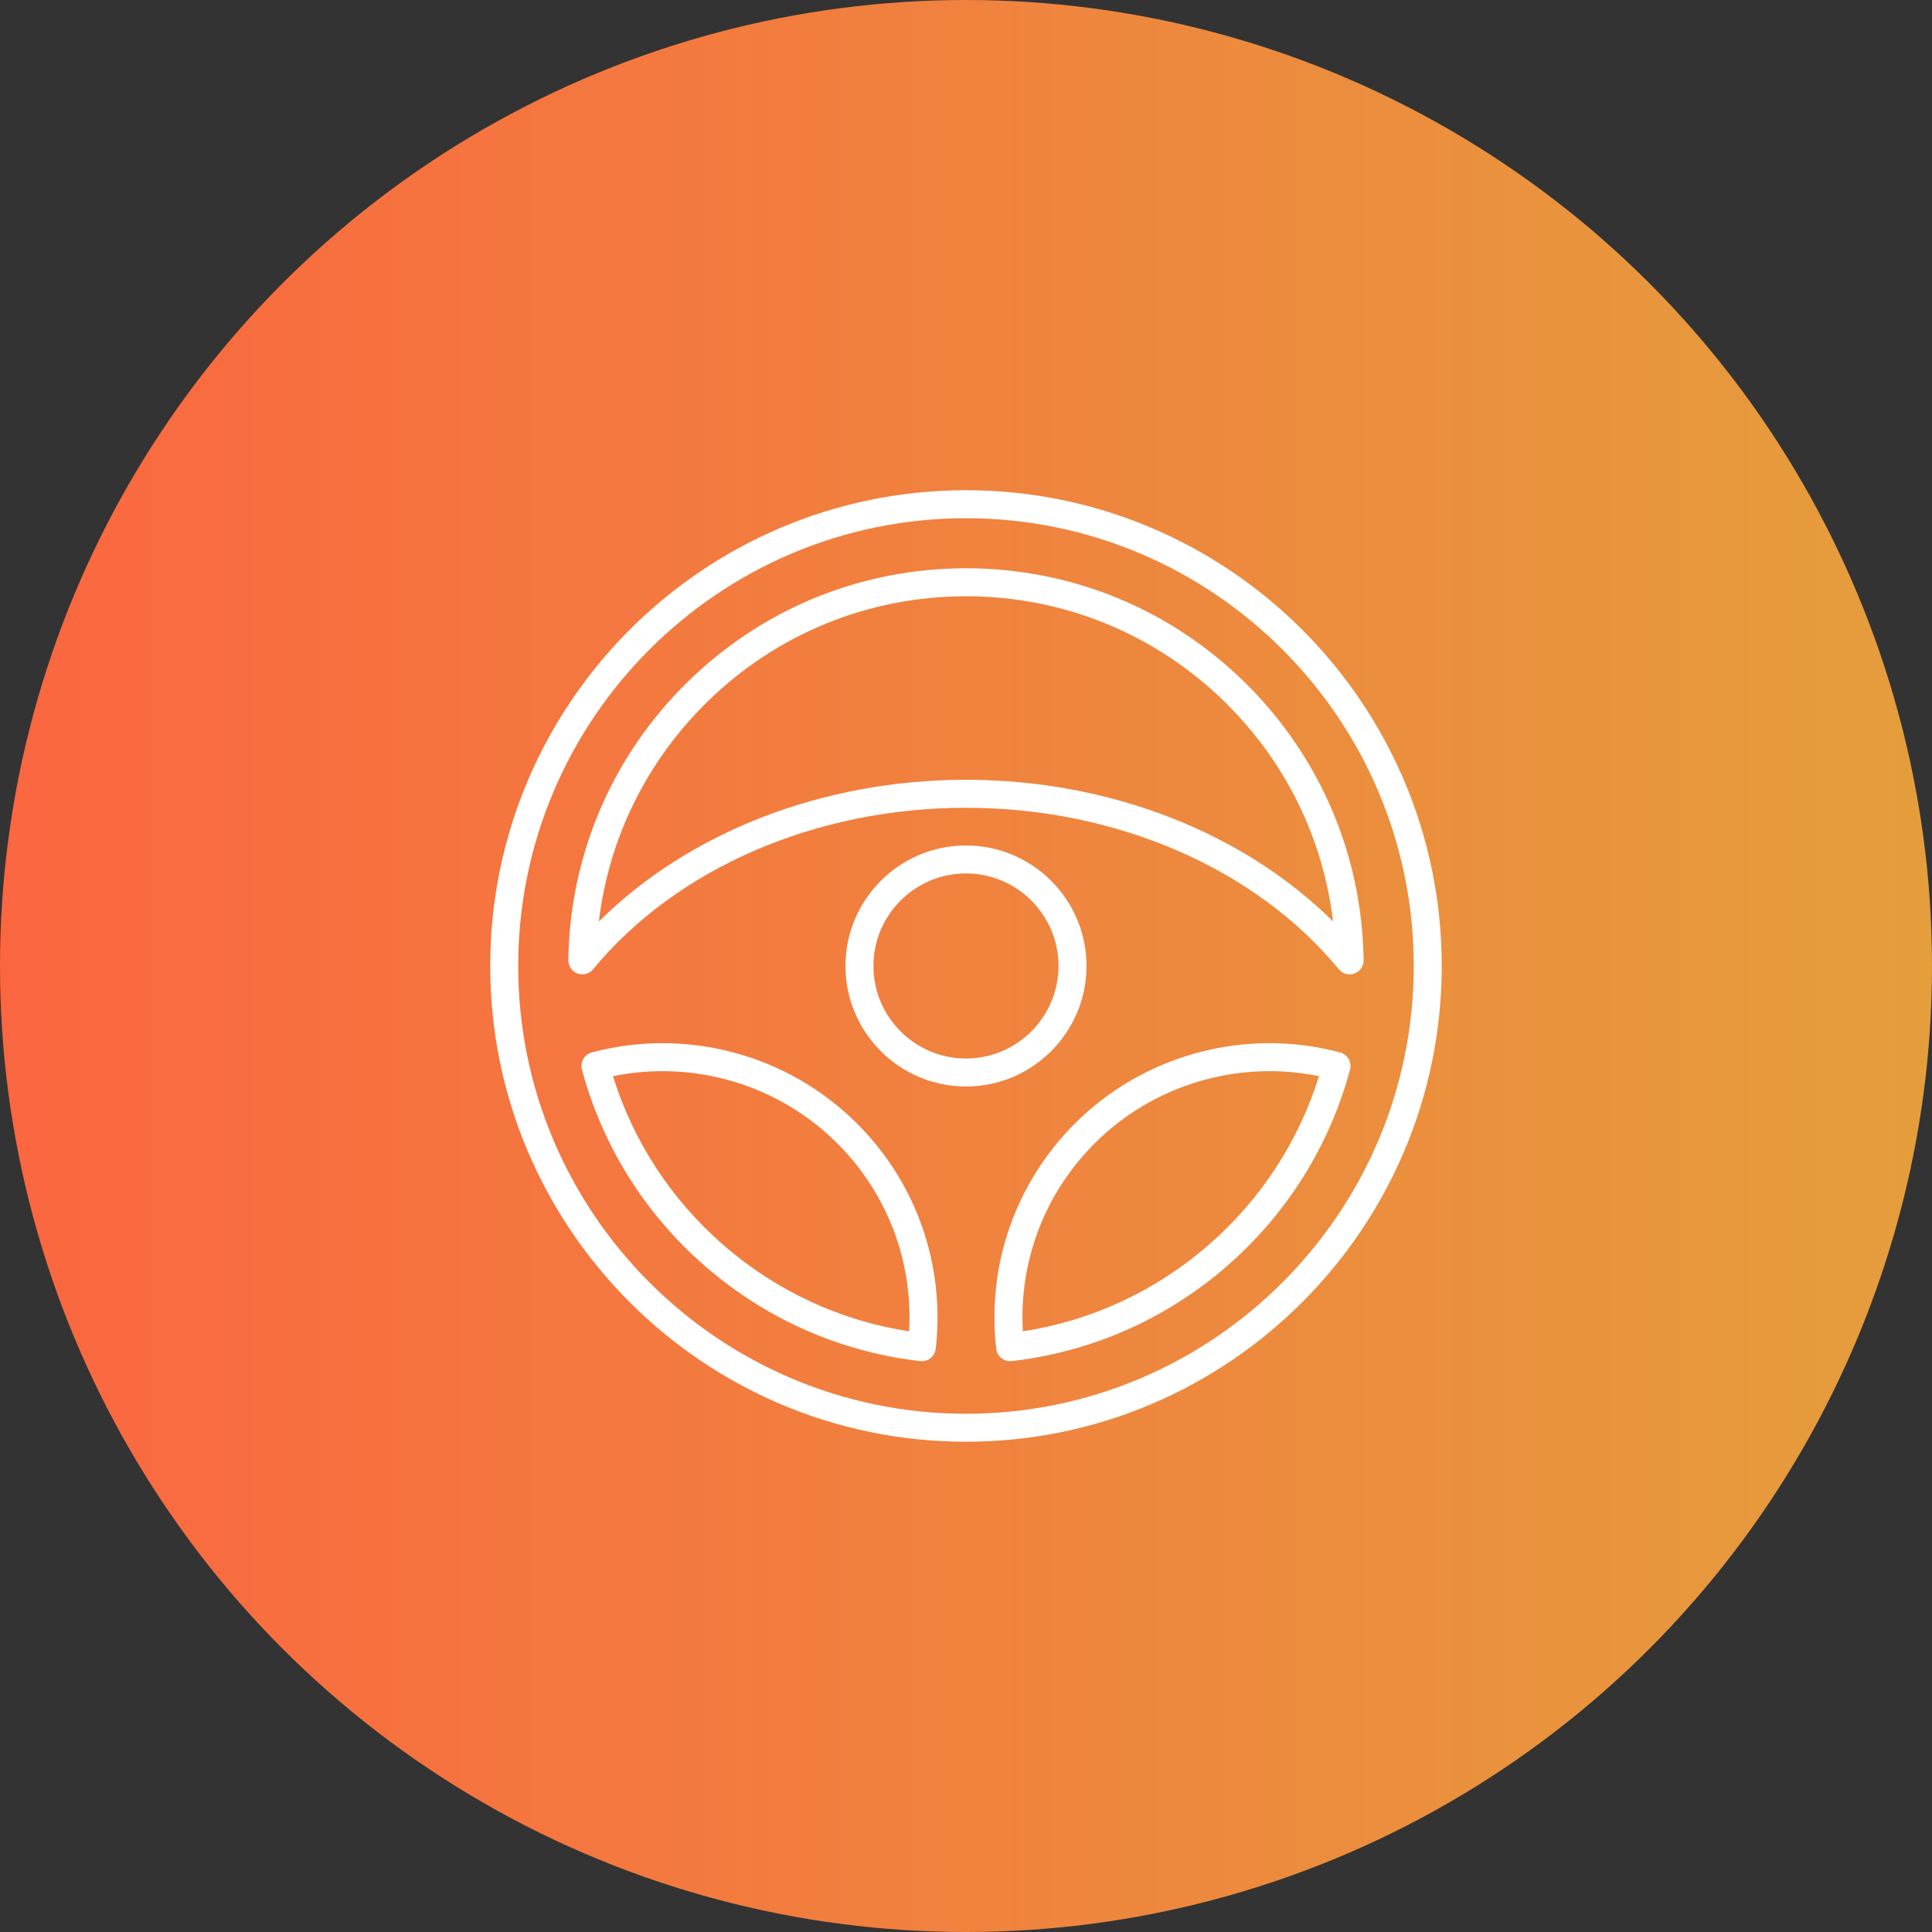 <?xml version="1.0" encoding="UTF-8"?>
<svg width="67px" height="67px" viewBox="0 0 67 67" version="1.1" xmlns="http://www.w3.org/2000/svg" xmlns:xlink="http://www.w3.org/1999/xlink">
    <rect x="0" y="0" width="67" height="67" fill="#333333" stroke="none"/>
    <!-- Generator: Sketch 53 (72520) - https://sketchapp.com -->
    <title>icon_bg_1</title>
    <desc>Created with Sketch.</desc>
    <defs>
        <linearGradient x1="0%" y1="50%" x2="100%" y2="50%" id="linearGradient-1">
            <stop stop-color="#FB6640" offset="0%"></stop>
            <stop stop-color="#E59E3C" offset="100%"></stop>
        </linearGradient>
    </defs>
    <g id="Customer-2" stroke="none" stroke-width="1" fill="none" fill-rule="evenodd">
        <g id="Customer-V2-Slices-Copy" transform="translate(-923, -239)">
            <g id="icon_bg_1" transform="translate(923, 239)">
                <circle id="Oval" fill="url(#linearGradient-1)" cx="33.5" cy="33.5" r="33.5"></circle>
                <path d="M33.499,17 C24.401,17 17,24.401 17,33.499 C17,42.597 24.401,49.998 33.499,49.998 C42.597,49.998 49.998,42.597 49.998,33.499 C49.998,24.402 42.597,17 33.499,17 Z M33.499,49.028 C24.937,49.028 17.971,42.062 17.971,33.499 C17.971,24.937 24.937,17.971 33.499,17.971 C42.062,17.971 49.028,24.937 49.028,33.499 C49.028,42.062 42.062,49.028 33.499,49.028 Z" id="Shape" fill="#FFFFFF" fill-rule="nonzero"></path>
                <path d="M37.679,33.499 C37.679,31.195 35.804,29.32 33.499,29.32 C31.195,29.32 29.32,31.195 29.32,33.499 C29.32,35.804 31.195,37.679 33.499,37.679 C35.804,37.679 37.679,35.804 37.679,33.499 Z M33.499,36.708 C31.73,36.708 30.29,35.269 30.29,33.499 C30.29,31.73 31.73,30.29 33.499,30.29 C35.269,30.29 36.708,31.73 36.708,33.499 C36.708,35.269 35.268,36.708 33.499,36.708 Z" id="Shape" fill="#FFFFFF" fill-rule="nonzero"></path>
                <path d="M46.476,36.497 C46.476,36.497 46.475,36.497 46.475,36.497 C43.197,35.622 39.672,36.567 37.276,38.963 C35.213,41.026 34.219,43.873 34.548,46.774 C34.548,46.774 34.548,46.774 34.548,46.774 C34.548,46.774 34.548,46.774 34.548,46.775 C34.576,47.022 34.786,47.205 35.03,47.205 C35.048,47.205 35.067,47.204 35.085,47.201 C37.85,46.884 40.425,45.75 42.533,43.921 C44.622,42.108 46.104,39.747 46.818,37.092 C46.888,36.833 46.735,36.567 46.476,36.497 Z M41.897,43.188 C40.064,44.778 37.851,45.803 35.471,46.17 C35.334,43.738 36.227,41.385 37.963,39.65 C39.997,37.615 42.938,36.746 45.741,37.321 C45.033,39.593 43.712,41.613 41.897,43.188 Z" id="Shape" fill="#FFFFFF" fill-rule="nonzero"></path>
                <path d="M20.523,36.497 C20.523,36.497 20.523,36.497 20.523,36.497 C20.523,36.497 20.523,36.497 20.523,36.497 C20.264,36.567 20.11,36.833 20.18,37.092 C20.894,39.747 22.376,42.108 24.465,43.921 C26.573,45.75 29.149,46.885 31.913,47.202 C31.932,47.204 31.95,47.205 31.969,47.205 C32.212,47.205 32.422,47.022 32.45,46.775 C32.45,46.775 32.45,46.775 32.45,46.774 C32.45,46.774 32.45,46.774 32.45,46.774 C32.779,43.873 31.785,41.026 29.722,38.964 C27.326,36.567 23.801,35.622 20.523,36.497 Z M31.528,46.17 C29.147,45.803 26.934,44.778 25.101,43.188 C23.286,41.613 21.965,39.593 21.257,37.321 C24.06,36.746 27.001,37.615 29.036,39.65 C30.771,41.385 31.664,43.738 31.528,46.17 Z" id="Shape" fill="#FFFFFF" fill-rule="nonzero"></path>
                <path d="M43.185,23.681 C40.588,21.118 37.148,19.707 33.499,19.707 C29.85,19.707 26.41,21.118 23.813,23.681 C21.218,26.241 19.761,29.657 19.709,33.298 C19.706,33.504 19.833,33.69 20.027,33.761 C20.081,33.781 20.138,33.79 20.194,33.79 C20.336,33.79 20.474,33.728 20.568,33.614 C23.461,30.107 28.295,28.013 33.499,28.013 C38.703,28.013 43.537,30.107 46.43,33.614 C46.561,33.773 46.778,33.831 46.971,33.76 C47.165,33.689 47.292,33.504 47.289,33.298 C47.238,29.657 45.78,26.241 43.185,23.681 Z M33.499,27.042 C28.54,27.042 23.889,28.858 20.769,31.955 C21.112,29.085 22.408,26.431 24.495,24.372 C26.909,21.99 30.107,20.678 33.499,20.678 C36.891,20.678 40.089,21.99 42.504,24.372 C44.591,26.431 45.886,29.085 46.229,31.955 C43.109,28.858 38.458,27.042 33.499,27.042 Z" id="Shape" fill="#FFFFFF" fill-rule="nonzero"></path>
            </g>
        </g>
    </g>
</svg>
